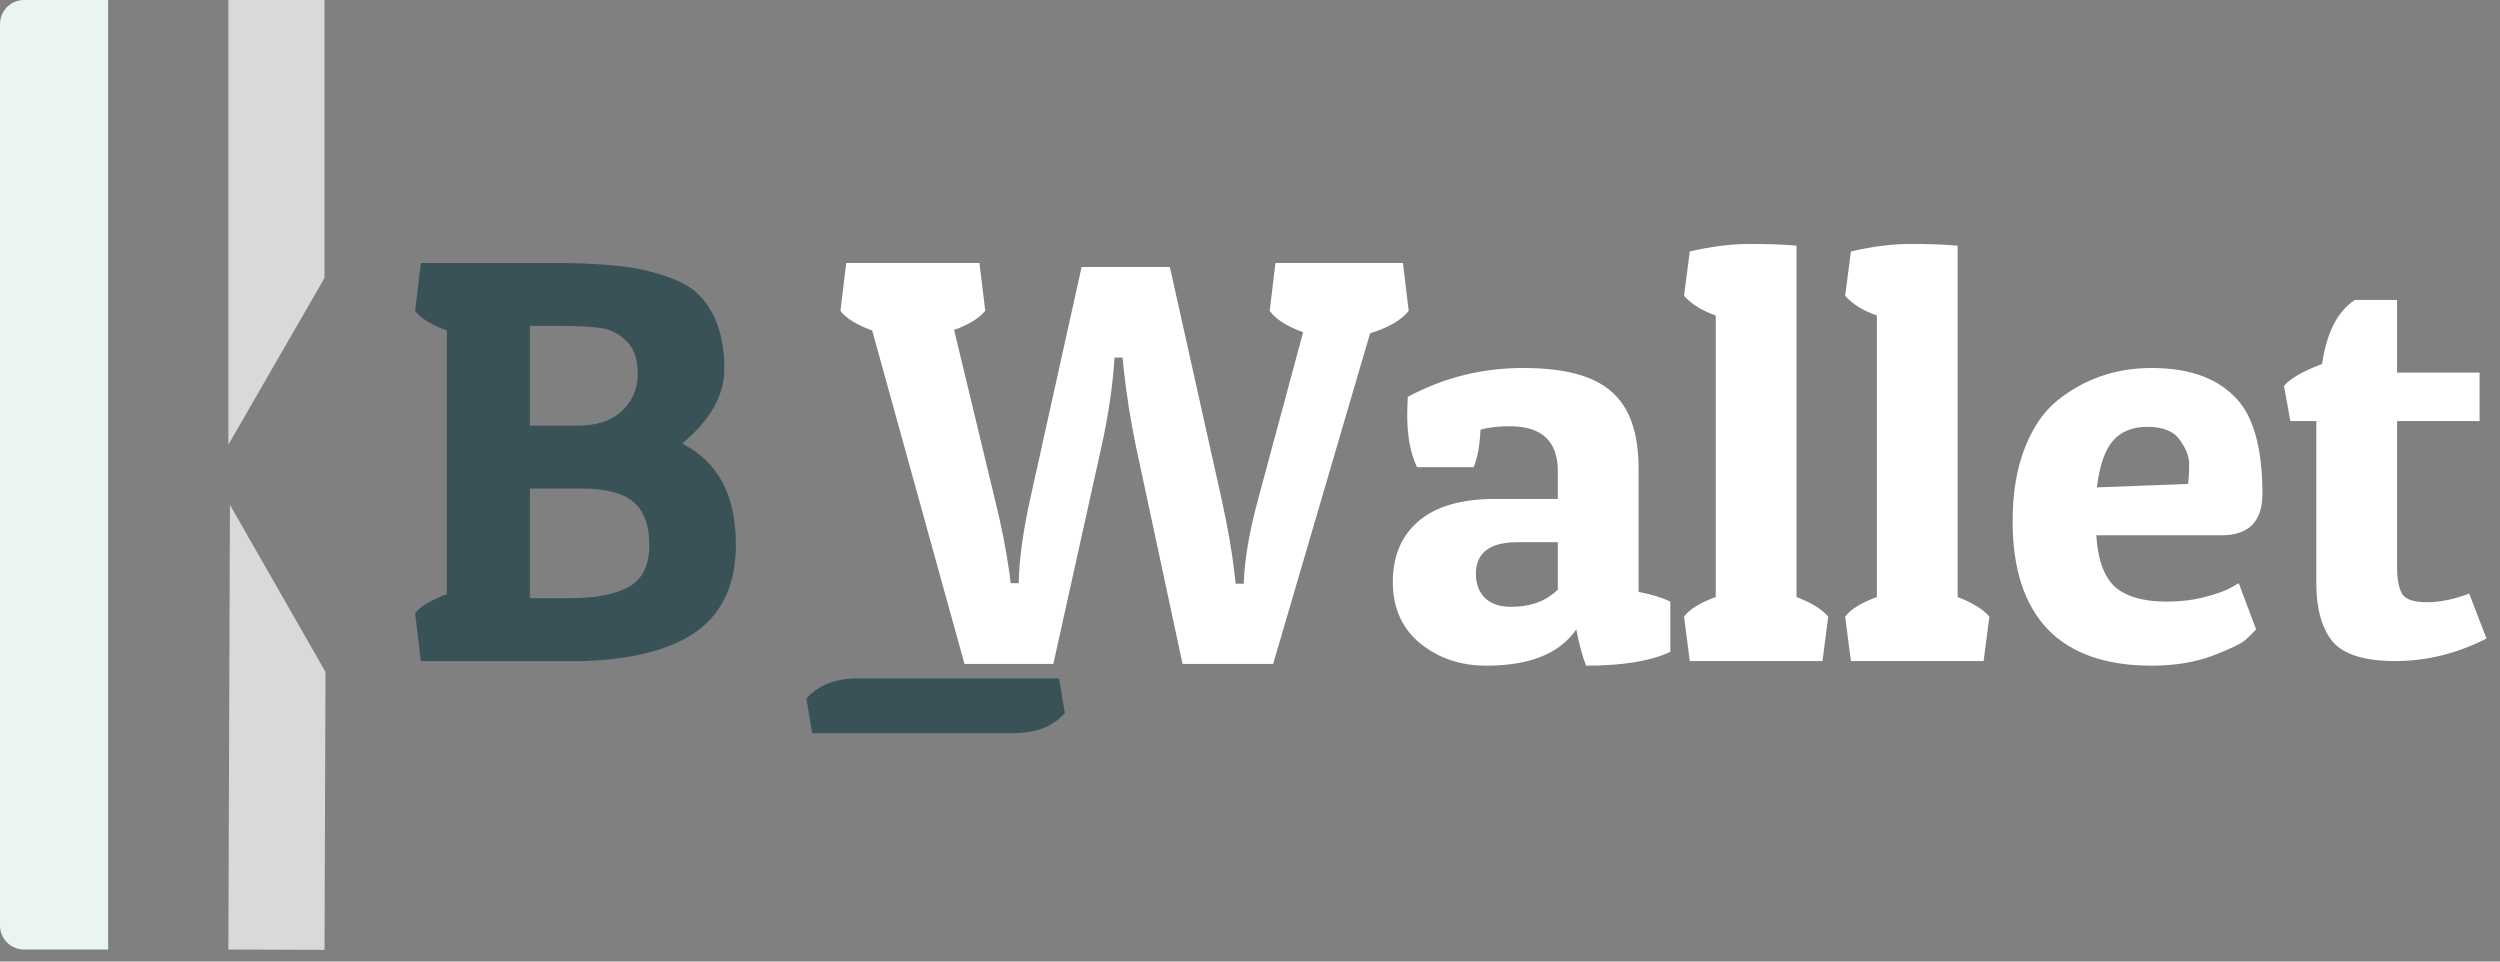 <svg width="208" height="80" viewBox="0 0 208 80" fill="none" xmlns="http://www.w3.org/2000/svg">
<rect x="0" y="0" width="208" height="80" fill="#808080" stroke="none"/>
<path d="M91.669 37.048L87.637 55.24H80.245L72.565 27.496C71.253 27.016 70.373 26.472 69.925 25.864L70.405 21.88H81.493L81.973 25.864C81.429 26.504 80.565 27.032 79.381 27.448L82.789 41.608C83.301 43.656 83.701 45.688 83.989 47.704L84.085 48.52H84.757C84.789 46.632 85.093 44.36 85.669 41.704L89.989 22.216H97.333L101.653 41.608C102.165 43.944 102.517 45.976 102.709 47.704L102.805 48.568H103.477C103.541 46.616 103.925 44.328 104.629 41.704L108.421 27.64C107.077 27.16 106.149 26.568 105.637 25.864L106.117 21.88H116.725L117.205 25.864C116.597 26.632 115.525 27.256 113.989 27.736L105.925 55.24H98.389L94.501 37.096C94.053 34.92 93.717 32.792 93.493 30.712L93.397 29.752H92.725C92.597 31.96 92.245 34.392 91.669 37.048ZM117.083 34.552C117.083 34.072 117.099 33.56 117.131 33.016C120.107 31.416 123.307 30.616 126.731 30.616C130.155 30.616 132.603 31.272 134.075 32.584C135.579 33.864 136.331 36.008 136.331 39.016V49.24C137.451 49.464 138.331 49.736 138.971 50.056V54.232C137.339 55 135.003 55.384 131.963 55.384C131.643 54.552 131.371 53.544 131.147 52.36C129.771 54.376 127.275 55.384 123.659 55.384C121.515 55.384 119.675 54.76 118.139 53.512C116.635 52.264 115.883 50.568 115.883 48.424C115.883 46.28 116.587 44.6 117.995 43.384C119.435 42.136 121.563 41.512 124.379 41.512H129.611V39.208C129.611 36.712 128.283 35.464 125.627 35.464C124.635 35.464 123.819 35.56 123.179 35.752C123.115 37.096 122.923 38.136 122.603 38.872H117.899C117.355 37.752 117.083 36.312 117.083 34.552ZM125.723 50.488C127.355 50.488 128.651 50.008 129.611 49.048V45.112H126.251C123.947 45.112 122.795 45.992 122.795 47.752C122.795 48.552 123.035 49.208 123.515 49.72C124.027 50.232 124.763 50.488 125.723 50.488ZM140.59 20.92C142.382 20.504 144.046 20.296 145.582 20.296C147.118 20.296 148.414 20.344 149.47 20.44V49.672C150.718 50.152 151.598 50.696 152.109 51.304L151.63 55H140.59L140.11 51.304C140.558 50.696 141.438 50.152 142.75 49.672V26.248C141.63 25.864 140.75 25.32 140.11 24.616L140.59 20.92ZM153.996 20.92C155.788 20.504 157.452 20.296 158.988 20.296C160.524 20.296 161.82 20.344 162.876 20.44V49.672C164.124 50.152 165.004 50.696 165.516 51.304L165.036 55H153.996L153.516 51.304C153.964 50.696 154.844 50.152 156.156 49.672V26.248C155.036 25.864 154.156 25.32 153.516 24.616L153.996 20.92ZM179.018 55.384C175.178 55.384 172.282 54.36 170.33 52.312C168.41 50.264 167.45 47.288 167.45 43.384C167.45 41.016 167.786 38.984 168.458 37.288C169.13 35.56 170.042 34.232 171.194 33.304C173.434 31.512 176.042 30.616 179.018 30.616C181.994 30.616 184.266 31.384 185.834 32.92C187.434 34.424 188.234 37.144 188.234 41.08C188.234 43.384 187.098 44.536 184.826 44.536H174.41C174.538 46.552 175.05 47.976 175.946 48.808C176.874 49.64 178.33 50.056 180.314 50.056C181.402 50.056 182.442 49.928 183.434 49.672C184.426 49.416 185.146 49.16 185.594 48.904L186.266 48.52L187.706 52.36C187.514 52.584 187.226 52.872 186.842 53.224C186.49 53.544 185.562 53.992 184.058 54.568C182.586 55.112 180.906 55.384 179.018 55.384ZM182.042 40.264C182.106 39.816 182.138 39.272 182.138 38.632C182.138 37.992 181.882 37.32 181.37 36.616C180.858 35.88 179.962 35.512 178.682 35.512C177.434 35.512 176.474 35.896 175.802 36.664C175.13 37.432 174.682 38.728 174.458 40.552L182.042 40.264ZM199.437 24.952V31H206.301V35.032H199.437V47.176C199.437 48.2 199.581 48.952 199.869 49.432C200.157 49.88 200.845 50.104 201.933 50.104C203.021 50.104 204.189 49.864 205.437 49.384L206.877 53.128C204.413 54.376 201.885 55 199.293 55C196.733 55 194.989 54.456 194.061 53.368C193.165 52.248 192.717 50.632 192.717 48.52V35.032H190.557L190.029 32.104C190.541 31.496 191.597 30.888 193.197 30.28C193.581 27.656 194.493 25.88 195.933 24.952H199.437Z" fill="white"/>
<path d="M19 0V37L27 23.125V0H19Z" fill="#D9D9D9"/>
<path d="M0 2C0 0.895 0.895 0 2 0H9V79H2C0.895 79 0 78.105 0 77V2Z" fill="#EAF5F0"/>
<path d="M19 79L19.13 42L27.081 55.903L27 79.028L19 79Z" fill="#D9D9D9"/>
<path d="M45.912 21.88C49.688 21.88 52.424 22.12 54.12 22.6C55.848 23.048 57.08 23.592 57.816 24.232C59.448 25.64 60.264 27.8 60.264 30.712C60.264 32.888 59.096 34.952 56.76 36.904C59.736 38.408 61.224 41.208 61.224 45.304C61.224 48.504 60.168 50.888 58.056 52.456C55.976 53.992 52.856 54.84 48.696 55H35.016L34.536 51.016C34.952 50.472 35.832 49.944 37.176 49.432V27.496C35.864 27.016 34.984 26.472 34.536 25.864L35.016 21.88H45.912ZM48.36 40.648H44.088V49.768H47.4C49.576 49.768 51.224 49.448 52.344 48.808C53.464 48.168 54.024 47.016 54.024 45.352C54.024 43.688 53.576 42.488 52.68 41.752C51.816 41.016 50.376 40.648 48.36 40.648ZM46.584 27.112H44.088V35.416H48.024C49.656 35.416 50.904 35 51.768 34.168C52.632 33.336 53.064 32.328 53.064 31.144C53.064 29.928 52.76 29.016 52.152 28.408C51.544 27.8 50.84 27.432 50.04 27.304C49.24 27.176 48.088 27.112 46.584 27.112ZM84.273 61H67.569L67.089 58.12C68.081 57 69.521 56.44 71.409 56.44H88.113L88.593 59.32C87.633 60.44 86.193 61 84.273 61Z" fill="#395257"/>
</svg>
